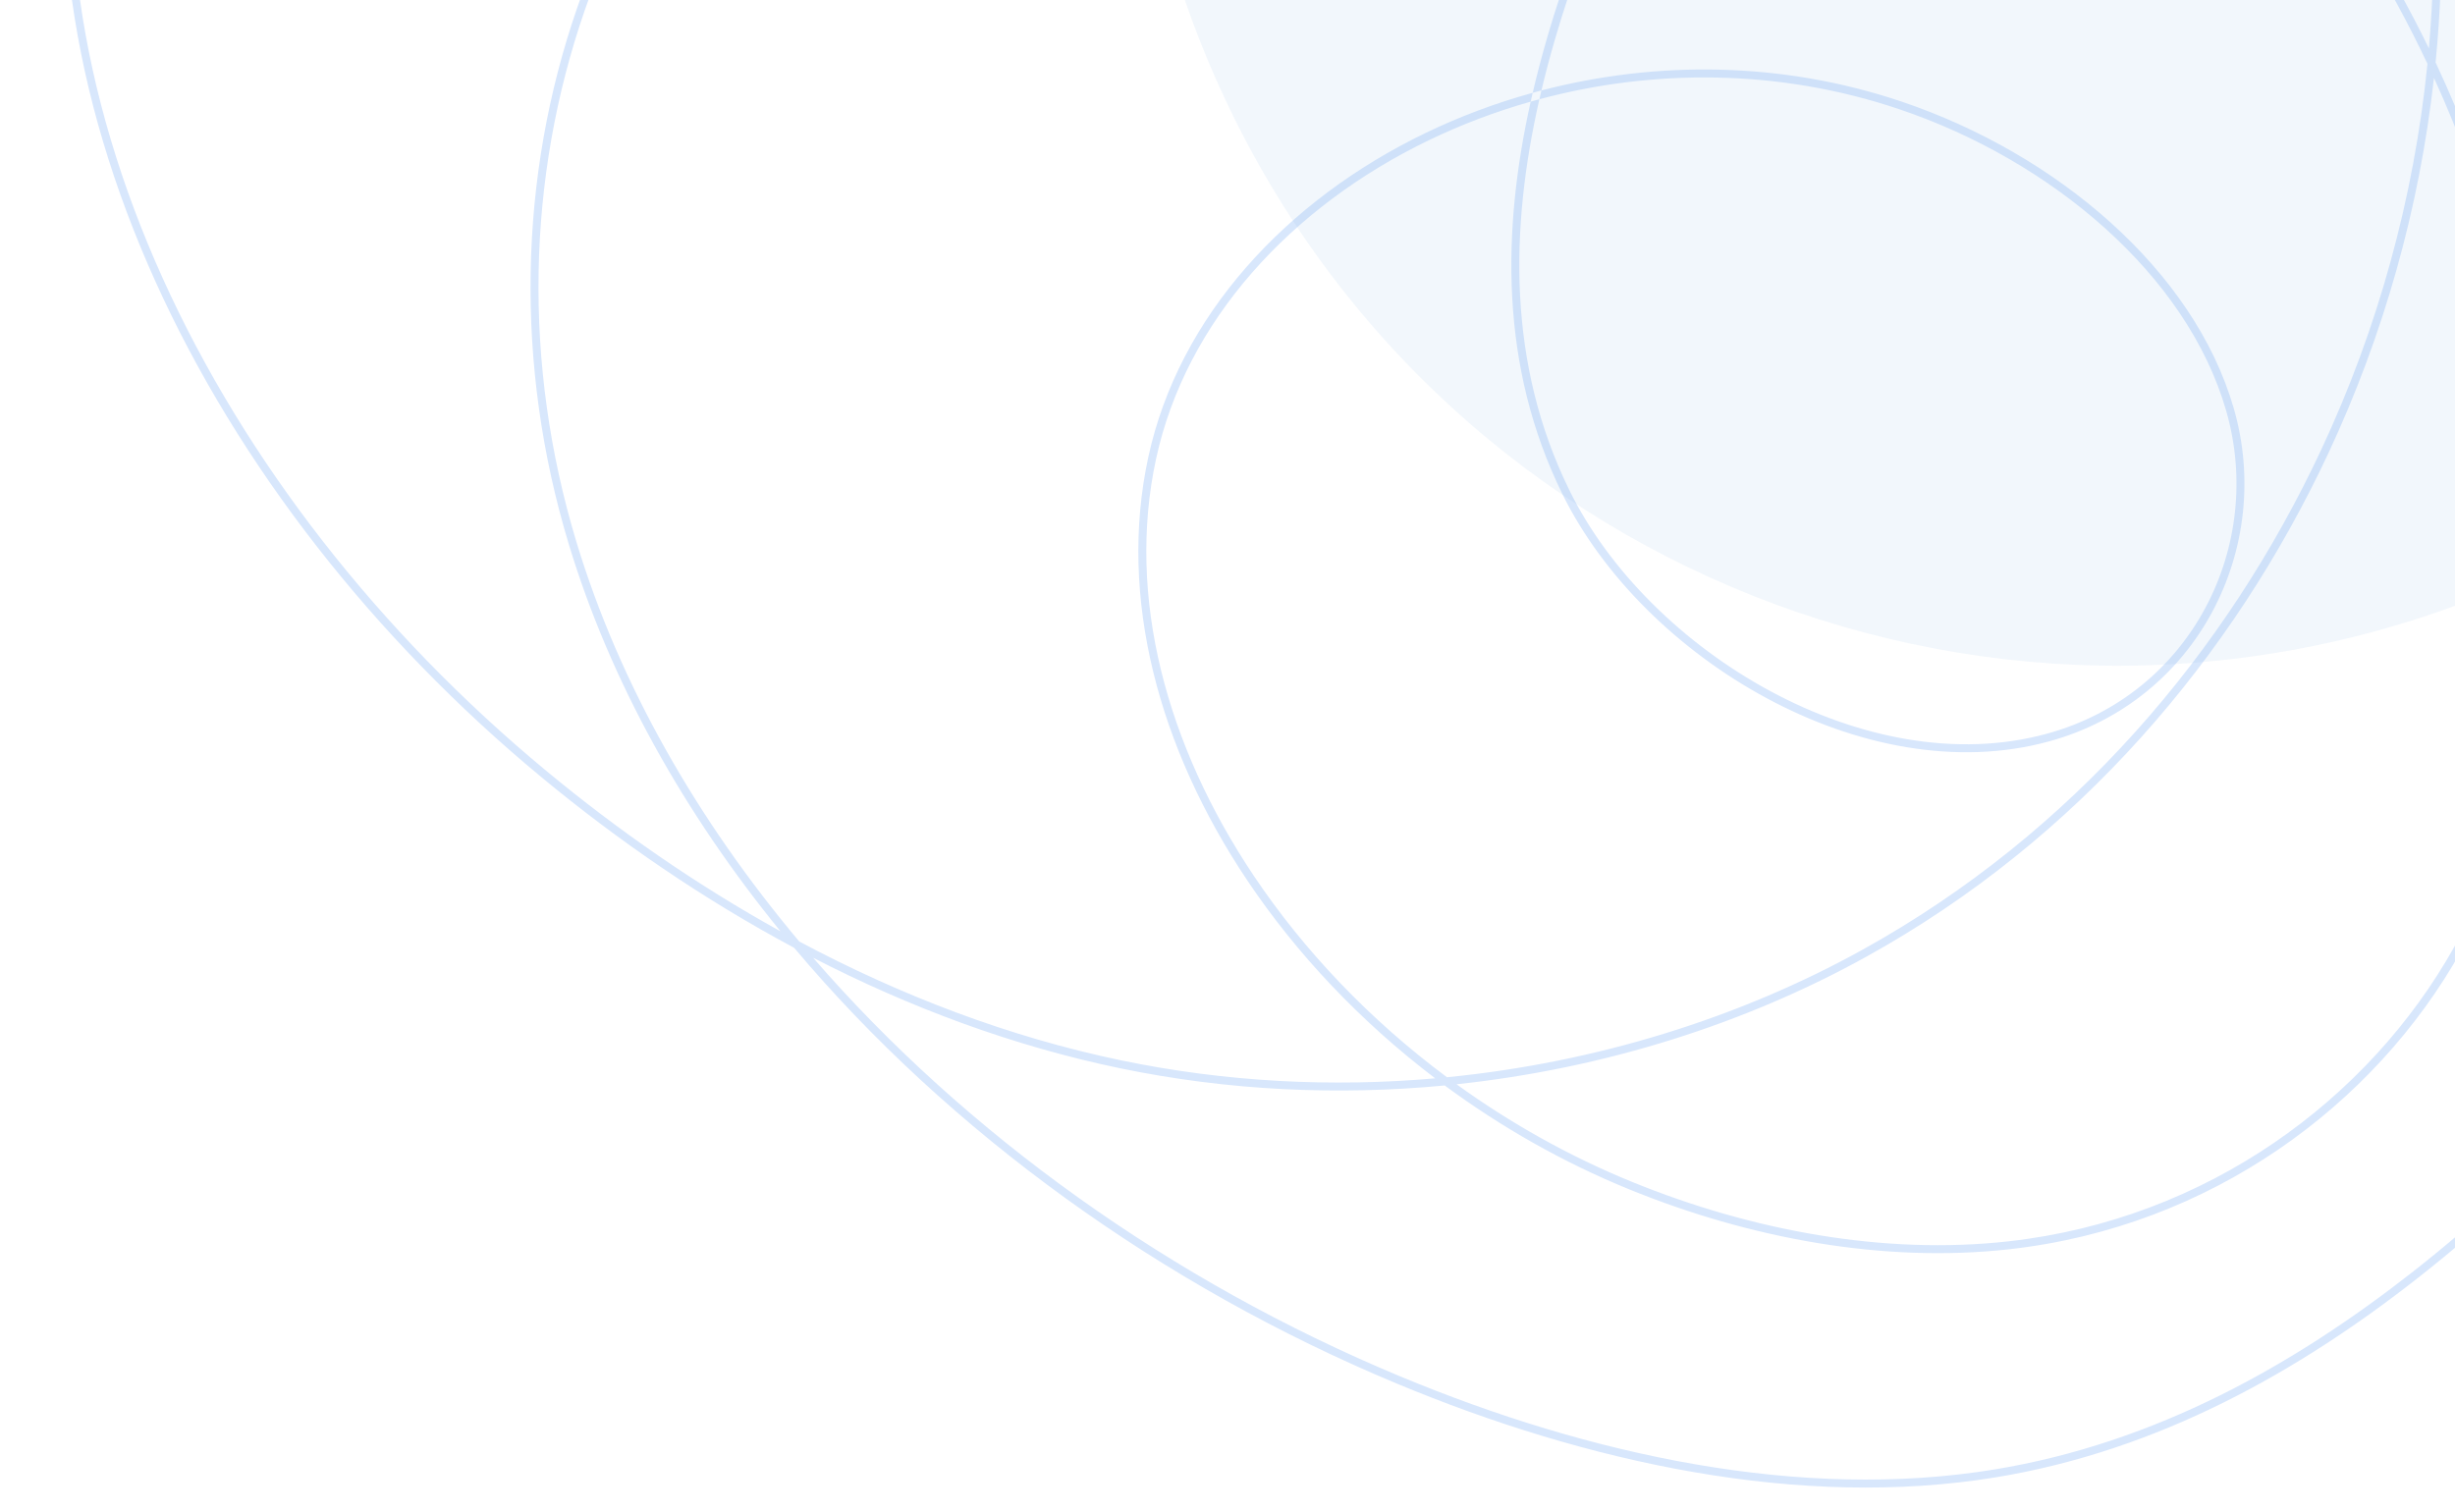 <svg width="479" height="295" viewBox="0 0 479 295" fill="none" xmlns="http://www.w3.org/2000/svg">
<path fill-rule="evenodd" clip-rule="evenodd" d="M292.036 -253.909C217.878 -279.676 131.892 -272.092 76.181 -230.87L77.105 -229.62C132.314 -270.471 217.737 -278.079 291.526 -252.441C365.311 -226.804 425.866 -170.282 454.44 -106.136C471.146 -68.623 477.256 -28.91 473.907 9.444C458.78 -21.694 436.158 -50.189 405.321 -71.538C384.562 -85.914 360.838 -96.048 336.118 -102.018C337.753 -133.339 326.557 -167.967 297.031 -188.972C260.375 -215.045 209.086 -211.578 168.405 -199.089C93.413 -176.064 30.373 -123.842 15.657 -54.891C0.341 16.875 40.137 97.394 105.568 151.607C120.666 164.119 137.252 175.504 154.947 184.962C185.246 220.972 226.583 250.864 272.549 270.011C309.706 285.485 351.248 294.556 389.411 288.295C421.287 283.062 448.601 267.574 471.826 249.333C498.227 228.605 520.652 203.567 533.497 174.145C551.372 133.217 549.413 88.136 535.991 43.171C522.57 -1.792 497.67 -46.696 469.575 -87.334L468.297 -86.45C496.342 -45.885 521.145 -1.132 534.502 43.615C547.858 88.36 549.753 133.04 532.072 173.523C519.361 202.638 497.137 227.485 470.866 248.111C447.762 266.257 420.687 281.585 389.159 286.761C351.389 292.958 310.155 283.988 273.146 268.576C228.63 250.033 188.521 221.386 158.65 186.905C177.553 196.635 197.672 204.141 218.553 208.473C239.678 212.853 261.099 213.814 281.877 211.827C292.853 219.935 304.95 226.823 317.828 232.077C341.434 241.708 367.53 246.529 392.047 243.789C431.357 239.399 463.337 215.66 480.181 185.598C497.03 155.542 500.107 119.886 495.97 85.031C493.065 60.603 486.248 35.683 475.214 12.18C479.098 -27.233 473.054 -68.159 455.86 -106.768C427.106 -171.319 366.214 -228.136 292.036 -253.909ZM404.437 -70.26C435.796 -48.549 458.608 -19.376 473.625 12.453C470.998 38.616 463.966 64.102 452.893 87.772C434.391 127.317 404.462 162.593 363.415 185.327C339.448 198.606 311.534 207.347 282.322 210.222C267.322 199.058 254.461 185.594 244.637 170.92C227.606 145.484 219.736 116.473 225.564 89.539C231.391 62.636 251.926 40.294 278.901 27.31C285.176 24.289 291.796 21.777 298.655 19.834C293.044 44.993 292.625 71.566 304.824 96.376C312.736 112.468 327.49 126.989 344.725 136.266C361.958 145.543 381.761 149.623 399.772 144.687C428.902 136.7 443.679 106.79 435.83 79.67C428.011 52.611 401.136 29.966 370.981 19.811C347.545 11.916 322.993 11.844 300.752 17.652C302.294 11.16 304.173 4.759 306.261 -1.497C309.328 -10.675 312.804 -19.709 316.286 -28.759C318.701 -35.036 321.12 -41.322 323.407 -47.669C328.975 -63.122 333.72 -78.831 335.566 -95.304C335.757 -97.004 335.91 -98.718 336.024 -100.442C360.461 -94.509 383.91 -84.475 404.437 -70.26ZM300.353 19.365C299.786 19.518 299.219 19.674 298.655 19.834C298.783 19.259 298.914 18.684 299.048 18.11C299.614 17.954 300.182 17.801 300.752 17.652C300.616 18.223 300.484 18.794 300.353 19.365ZM300.353 19.365C322.528 13.419 347.077 13.398 370.485 21.284C400.334 31.336 426.704 53.688 434.336 80.101C441.96 106.443 427.602 135.445 399.361 143.188C381.84 147.989 362.452 144.044 345.461 134.898C328.471 125.752 313.969 111.453 306.218 95.69C294.099 71.041 294.618 44.553 300.353 19.365ZM299.048 18.11C291.81 20.109 284.83 22.731 278.227 25.91C250.93 39.049 229.996 61.731 224.045 89.21C218.105 116.662 226.148 146.099 243.345 171.785C252.967 186.157 265.467 199.373 280.021 210.436C259.93 212.197 239.26 211.179 218.869 206.951C196.877 202.389 175.723 194.276 155.945 183.733C135.977 159.947 120.866 133.502 112.467 105.757C91.394 36.172 115.967 -39.514 177.955 -78.998C220.514 -106.107 279.861 -113.669 334.491 -100.809C334.377 -99.019 334.22 -97.241 334.022 -95.478C332.196 -79.183 327.498 -63.606 321.945 -48.196C319.684 -41.923 317.275 -35.659 314.861 -29.385L314.861 -29.383L314.859 -29.381C311.362 -20.29 307.857 -11.178 304.787 -1.989C302.602 4.558 300.639 11.279 299.048 18.11ZM318.416 230.638C306.199 225.654 294.692 219.185 284.191 211.593C312.993 208.529 340.488 199.806 364.168 186.687C405.537 163.775 435.678 128.234 454.3 88.43C465.083 65.383 472.058 40.626 474.897 15.196C485.216 37.842 491.637 61.75 494.426 85.215C498.541 119.881 495.457 155.171 478.825 184.838C462.211 214.49 430.657 237.913 391.875 242.244C367.667 244.95 341.833 240.193 318.416 230.638ZM110.979 106.207C119.094 133.014 133.413 158.591 152.282 181.744C135.962 172.72 120.617 162.06 106.56 150.41C41.394 96.416 2.024 16.436 17.177 -54.566C31.734 -122.77 94.184 -174.675 168.861 -197.603C209.385 -210.044 260.071 -213.355 296.13 -187.705C325.031 -167.145 336.115 -133.23 334.58 -102.384C279.636 -115.248 219.985 -107.613 177.12 -80.309C114.497 -40.42 89.721 36.01 110.979 106.207Z" fill="#D8E7FC"/>
<path opacity="0.1" d="M493.461 112.251C589.834 67.869 631.928 -46.212 587.48 -142.555C543.032 -238.898 428.874 -281.021 332.5 -236.639C236.126 -192.257 194.032 -78.176 238.48 18.167C282.928 114.51 397.087 156.633 493.461 112.251Z" fill="#7EABE1"/>
</svg>
